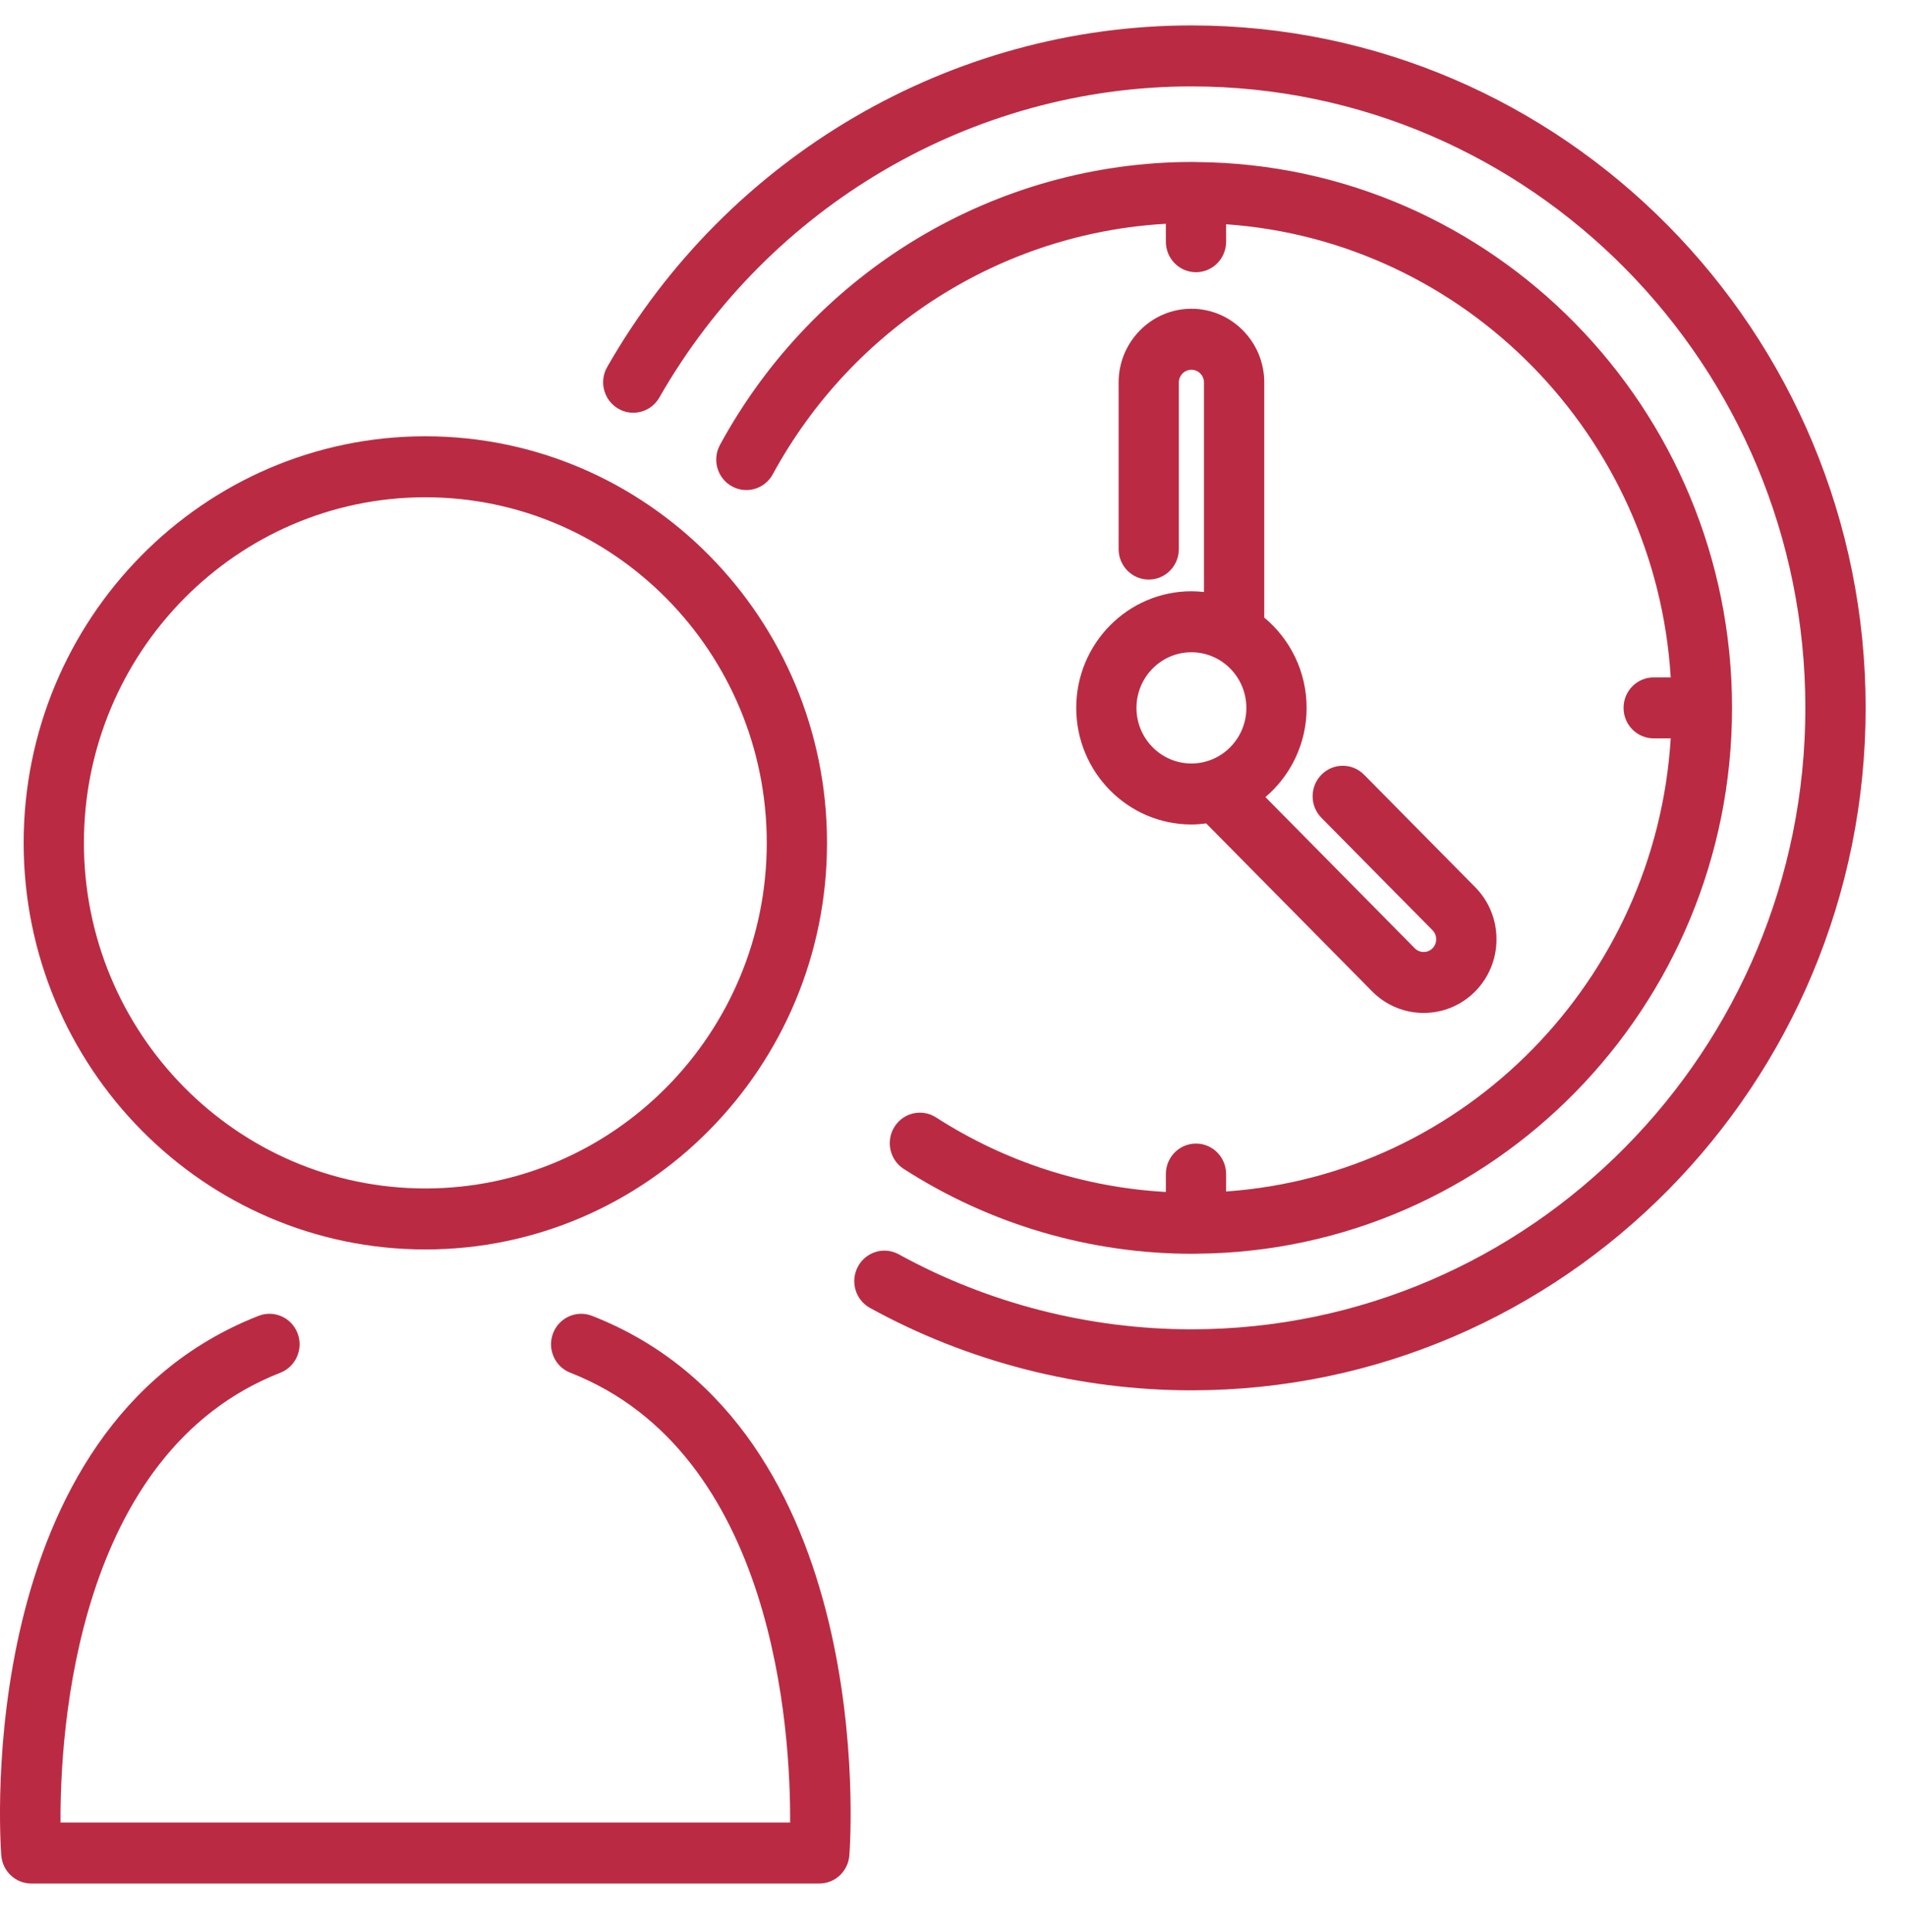 <svg width="75" height="76" viewBox="0 0 75 76" fill="none" xmlns="http://www.w3.org/2000/svg">
<path d="M35.197 44.32C34.846 44.879 35.009 45.62 35.561 45.976C38.958 48.16 42.89 49.315 46.932 49.315C46.967 49.315 47.002 49.312 47.036 49.312C47.045 49.312 47.053 49.315 47.062 49.315C47.077 49.315 47.091 49.311 47.105 49.311C58.728 49.216 68.155 39.624 68.155 27.843C68.155 16.061 58.728 6.47 47.105 6.375C47.091 6.374 47.077 6.37 47.062 6.37C47.053 6.37 47.045 6.373 47.036 6.373C47.002 6.373 46.967 6.37 46.932 6.37C39.195 6.37 32.067 10.634 28.331 17.498C28.015 18.078 28.224 18.808 28.797 19.127C29.37 19.446 30.092 19.236 30.408 18.655C33.557 12.871 39.416 9.168 45.876 8.802V9.507C45.876 10.169 46.407 10.707 47.061 10.707C47.716 10.707 48.247 10.169 48.247 9.507V8.821C57.638 9.48 65.155 17.124 65.742 26.643H65.071C64.416 26.643 63.886 27.18 63.886 27.843C63.886 28.505 64.416 29.042 65.071 29.042H65.742C65.155 38.561 57.638 46.206 48.247 46.864V46.178C48.247 45.516 47.716 44.979 47.061 44.979C46.407 44.979 45.876 45.516 45.876 46.178V46.883C42.658 46.702 39.552 45.7 36.833 43.951C36.28 43.595 35.548 43.761 35.197 44.32Z" fill="#BA2B43"/>
<path d="M46.882 1C37.433 1 28.624 6.148 23.893 14.435C23.565 15.008 23.759 15.742 24.326 16.074C24.894 16.406 25.619 16.209 25.946 15.635C30.255 8.088 38.277 3.399 46.882 3.399C60.203 3.399 71.04 14.364 71.04 27.842C71.04 41.32 60.203 52.285 46.882 52.285C42.859 52.285 38.877 51.265 35.367 49.336C34.791 49.019 34.072 49.235 33.759 49.818C33.446 50.4 33.659 51.128 34.235 51.445C38.091 53.565 42.465 54.685 46.882 54.685C61.51 54.685 73.412 42.644 73.412 27.843C73.412 13.041 61.51 1 46.882 1Z" fill="#BA2B43"/>
<path d="M46.882 23.256C44.382 23.256 42.349 25.314 42.349 27.843C42.349 30.372 44.382 32.429 46.882 32.429C47.079 32.429 47.272 32.412 47.463 32.387L53.994 38.995C54.552 39.559 55.286 39.842 56.02 39.842C56.754 39.842 57.488 39.559 58.047 38.995C58.588 38.447 58.886 37.719 58.886 36.944C58.886 36.17 58.588 35.441 58.047 34.894L53.675 30.471C53.212 30.002 52.461 30.002 51.998 30.471C51.535 30.939 51.535 31.699 51.998 32.167L56.37 36.59C56.496 36.718 56.514 36.867 56.514 36.944C56.514 37.021 56.496 37.17 56.37 37.298C56.177 37.493 55.863 37.493 55.671 37.298L49.794 31.352C50.784 30.51 51.415 29.25 51.415 27.843C51.415 26.413 50.764 25.134 49.748 24.292V15.044C49.748 13.445 48.462 12.144 46.882 12.144C45.302 12.144 44.017 13.445 44.017 15.044V21.597C44.017 22.259 44.547 22.796 45.202 22.796C45.857 22.796 46.387 22.259 46.387 21.597V15.044C46.387 14.768 46.609 14.544 46.882 14.544C47.154 14.544 47.376 14.768 47.376 15.044V23.285C47.214 23.267 47.049 23.256 46.882 23.256ZM49.044 27.843C49.044 29.049 48.074 30.03 46.881 30.03C45.689 30.03 44.719 29.049 44.719 27.843C44.719 26.637 45.689 25.655 46.881 25.655C48.074 25.655 49.044 26.637 49.044 27.843Z" fill="#BA2B43"/>
<path d="M23.296 51.755C22.686 51.516 21.999 51.824 21.763 52.441C21.527 53.059 21.83 53.754 22.441 53.993C30.508 57.149 31.112 68.141 31.091 71.684H2.382C2.361 68.14 2.965 57.149 11.031 53.993C11.642 53.754 11.946 53.059 11.71 52.441C11.473 51.823 10.787 51.516 10.176 51.755C-1.084 56.161 -0.002 72.29 0.05 72.974C0.097 73.6 0.612 74.083 1.232 74.083H32.24C32.86 74.083 33.375 73.6 33.422 72.974C33.474 72.29 34.556 56.161 23.296 51.755Z" fill="#BA2B43"/>
<path d="M16.737 49.144C25.452 49.144 32.543 41.969 32.543 33.151C32.543 24.334 25.452 17.16 16.737 17.16C8.021 17.16 0.931 24.334 0.931 33.151C0.931 41.969 8.021 49.144 16.737 49.144ZM16.737 19.559C24.145 19.559 30.172 25.657 30.172 33.152C30.172 40.647 24.145 46.745 16.737 46.745C9.329 46.745 3.302 40.647 3.302 33.152C3.302 25.657 9.329 19.559 16.737 19.559Z" fill="#BA2B43"/>
</svg>
